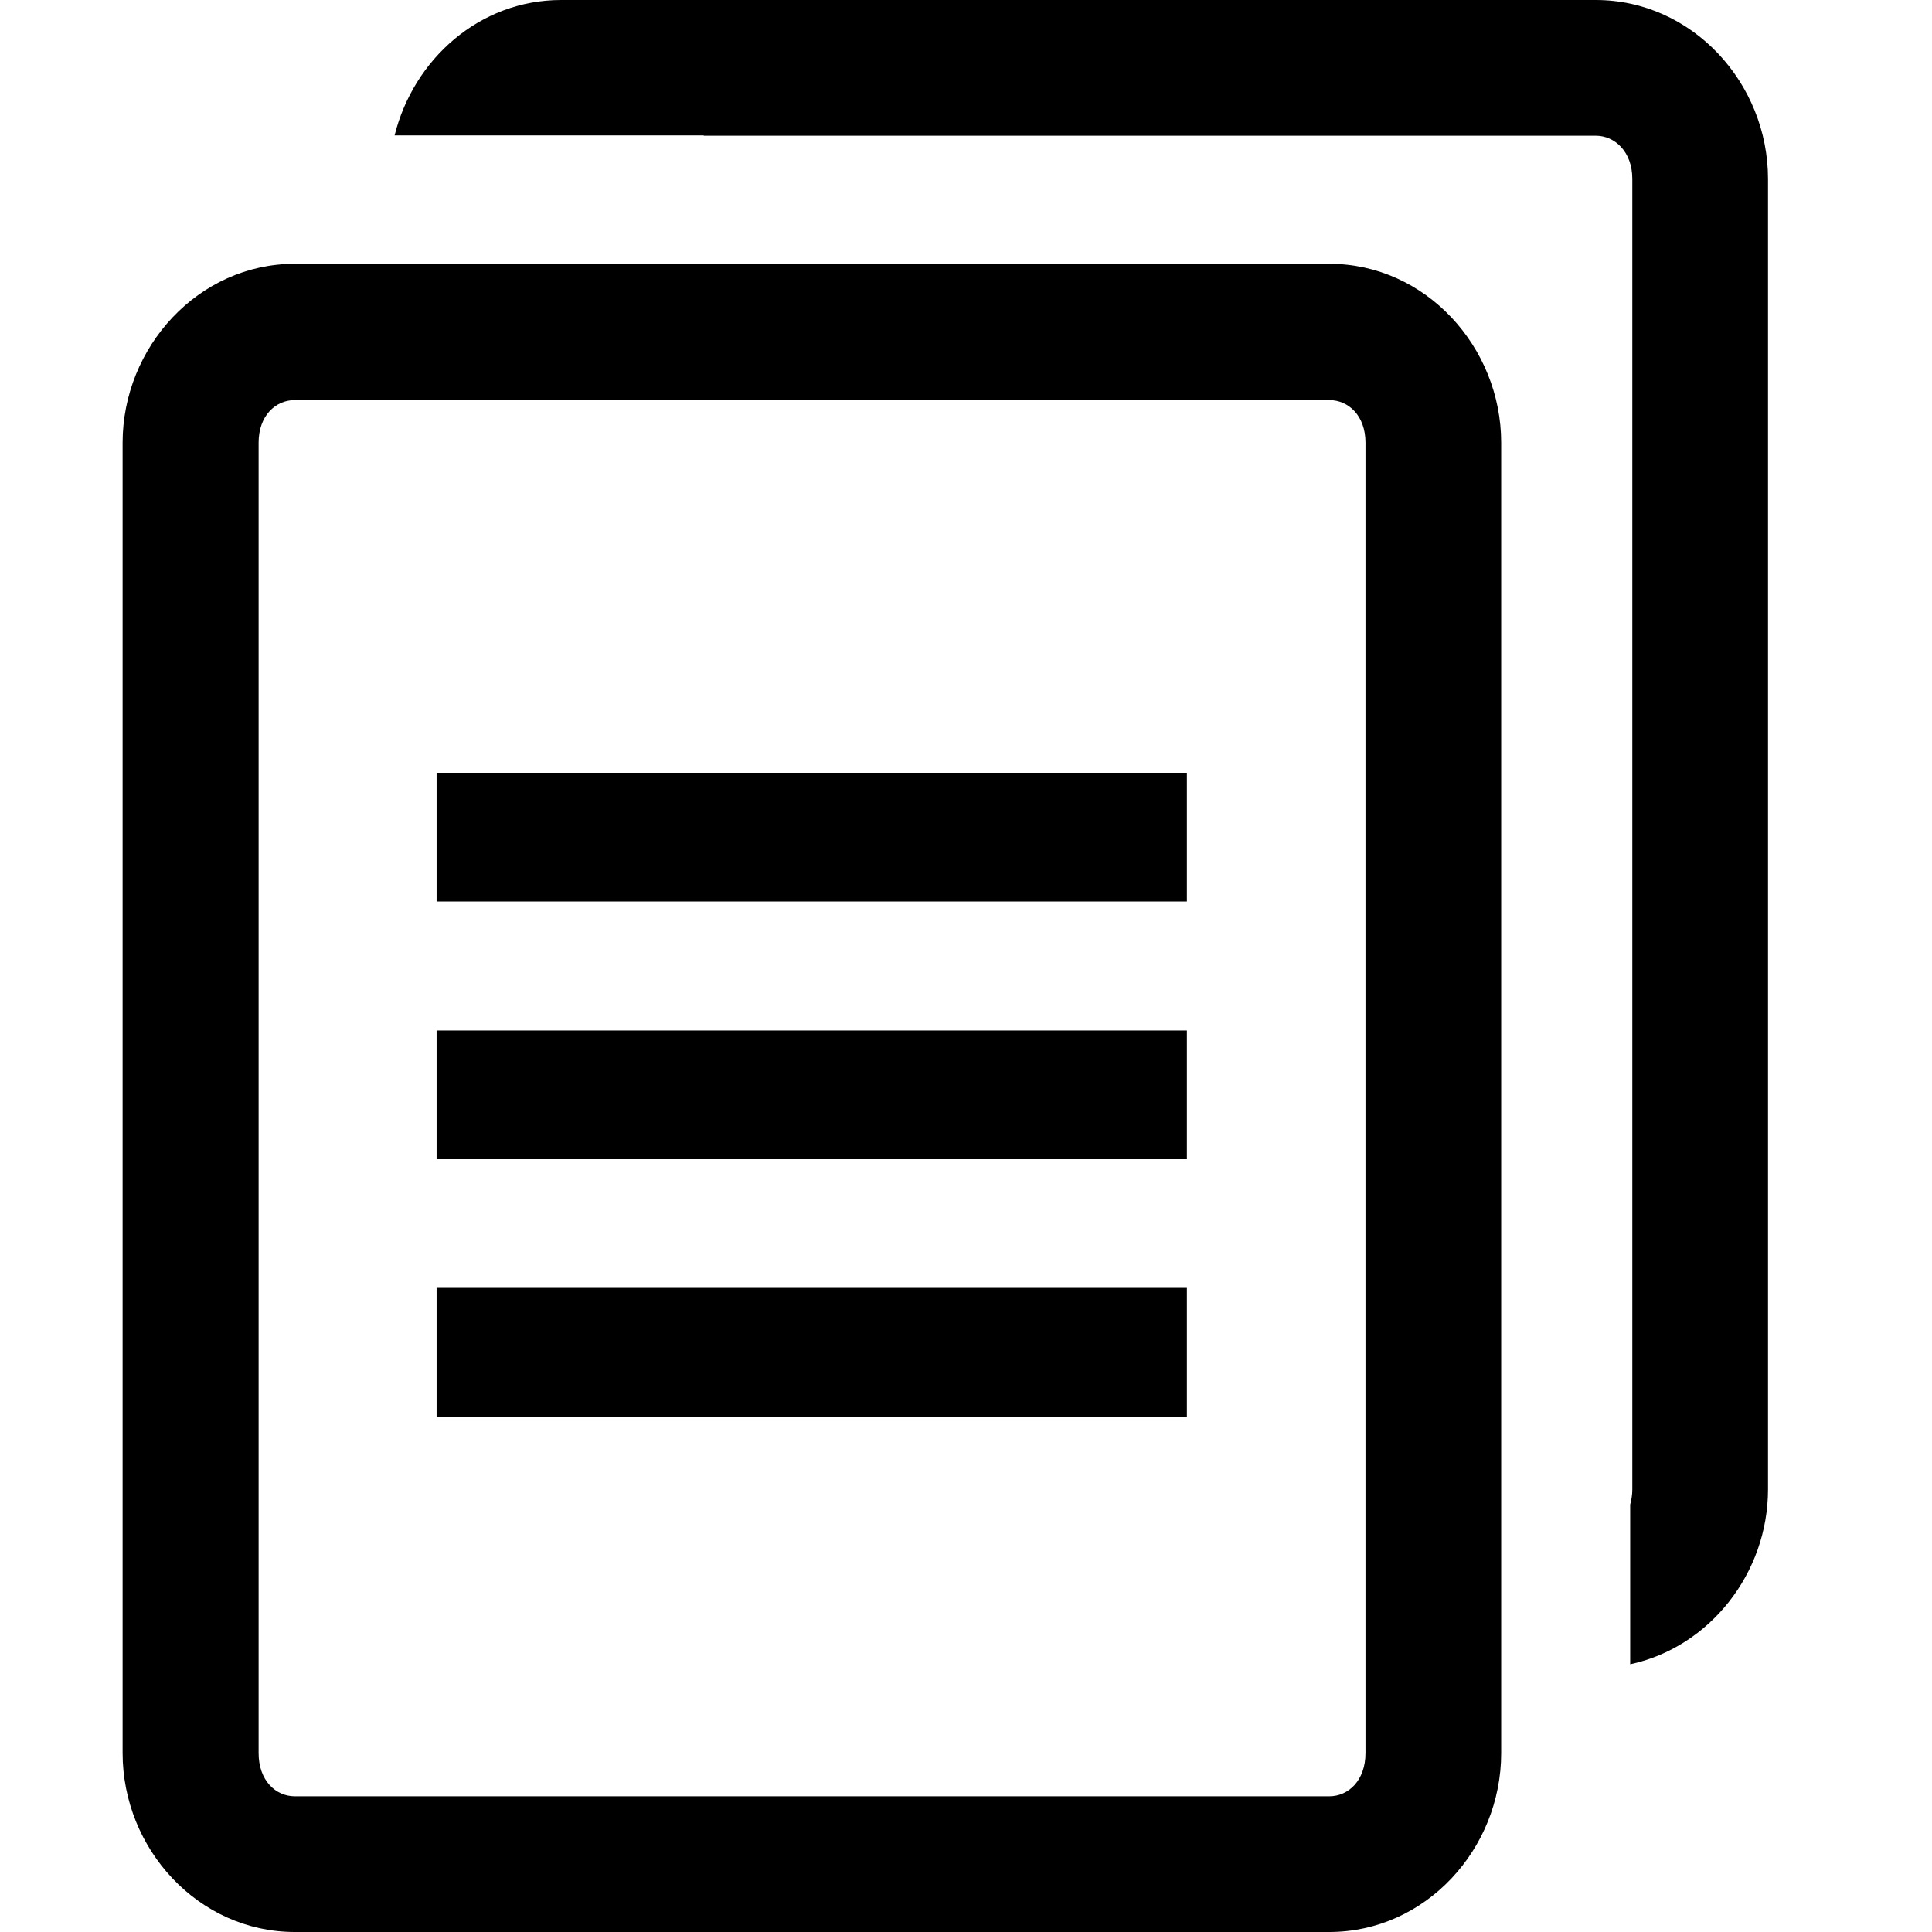 
<svg
   width="15"
   height="15"
   fill="currentColor"
   viewBox="0 0 6.35 6.35"
   xml:space="preserve"
   xmlns="http://www.w3.org/2000/svg">
    <path
   d="M 1.844 0 C 1.576 0 1.359 0.195 1.297 0.445 L 2.313 0.445 L 2.313 0.446 L 5.245 0.446 C 5.307 0.446 5.365 0.498 5.365 0.588 L 5.365 4.895 C 5.365 4.914 5.362 4.93 5.358 4.945 L 5.358 5.47 C 5.619 5.414 5.811 5.171 5.811 4.895 L 5.811 0.588 C 5.811 0.273 5.562 6.2665859e-17 5.245 0 L 1.844 0 z M 0.969 0.867 C 0.652 0.867 0.403 1.141 0.403 1.455 L 0.403 5.762 C 0.403 6.077 0.652 6.35 0.969 6.35 L 4.369 6.35 C 4.686 6.35 4.934 6.077 4.934 5.762 L 4.934 1.455 C 4.934 1.141 4.686 0.867 4.369 0.867 L 0.969 0.867 z M 0.969 1.315 L 4.369 1.315 C 4.432 1.315 4.488 1.366 4.488 1.455 L 4.488 5.762 C 4.488 5.852 4.432 5.904 4.369 5.904 L 0.969 5.904 C 0.906 5.904 0.85 5.852 0.85 5.762 L 0.85 1.455 C 0.85 1.366 0.906 1.315 0.969 1.315 z M 1.435 2.54 L 1.435 2.963 L 3.901 2.963 L 3.901 2.54 L 1.435 2.54 z M 1.435 3.387 L 1.435 3.81 L 3.901 3.81 L 3.901 3.387 L 1.435 3.387 z M 1.435 4.233 L 1.435 4.657 L 3.901 4.657 L 3.901 4.233 L 1.435 4.233 z " />
</svg>